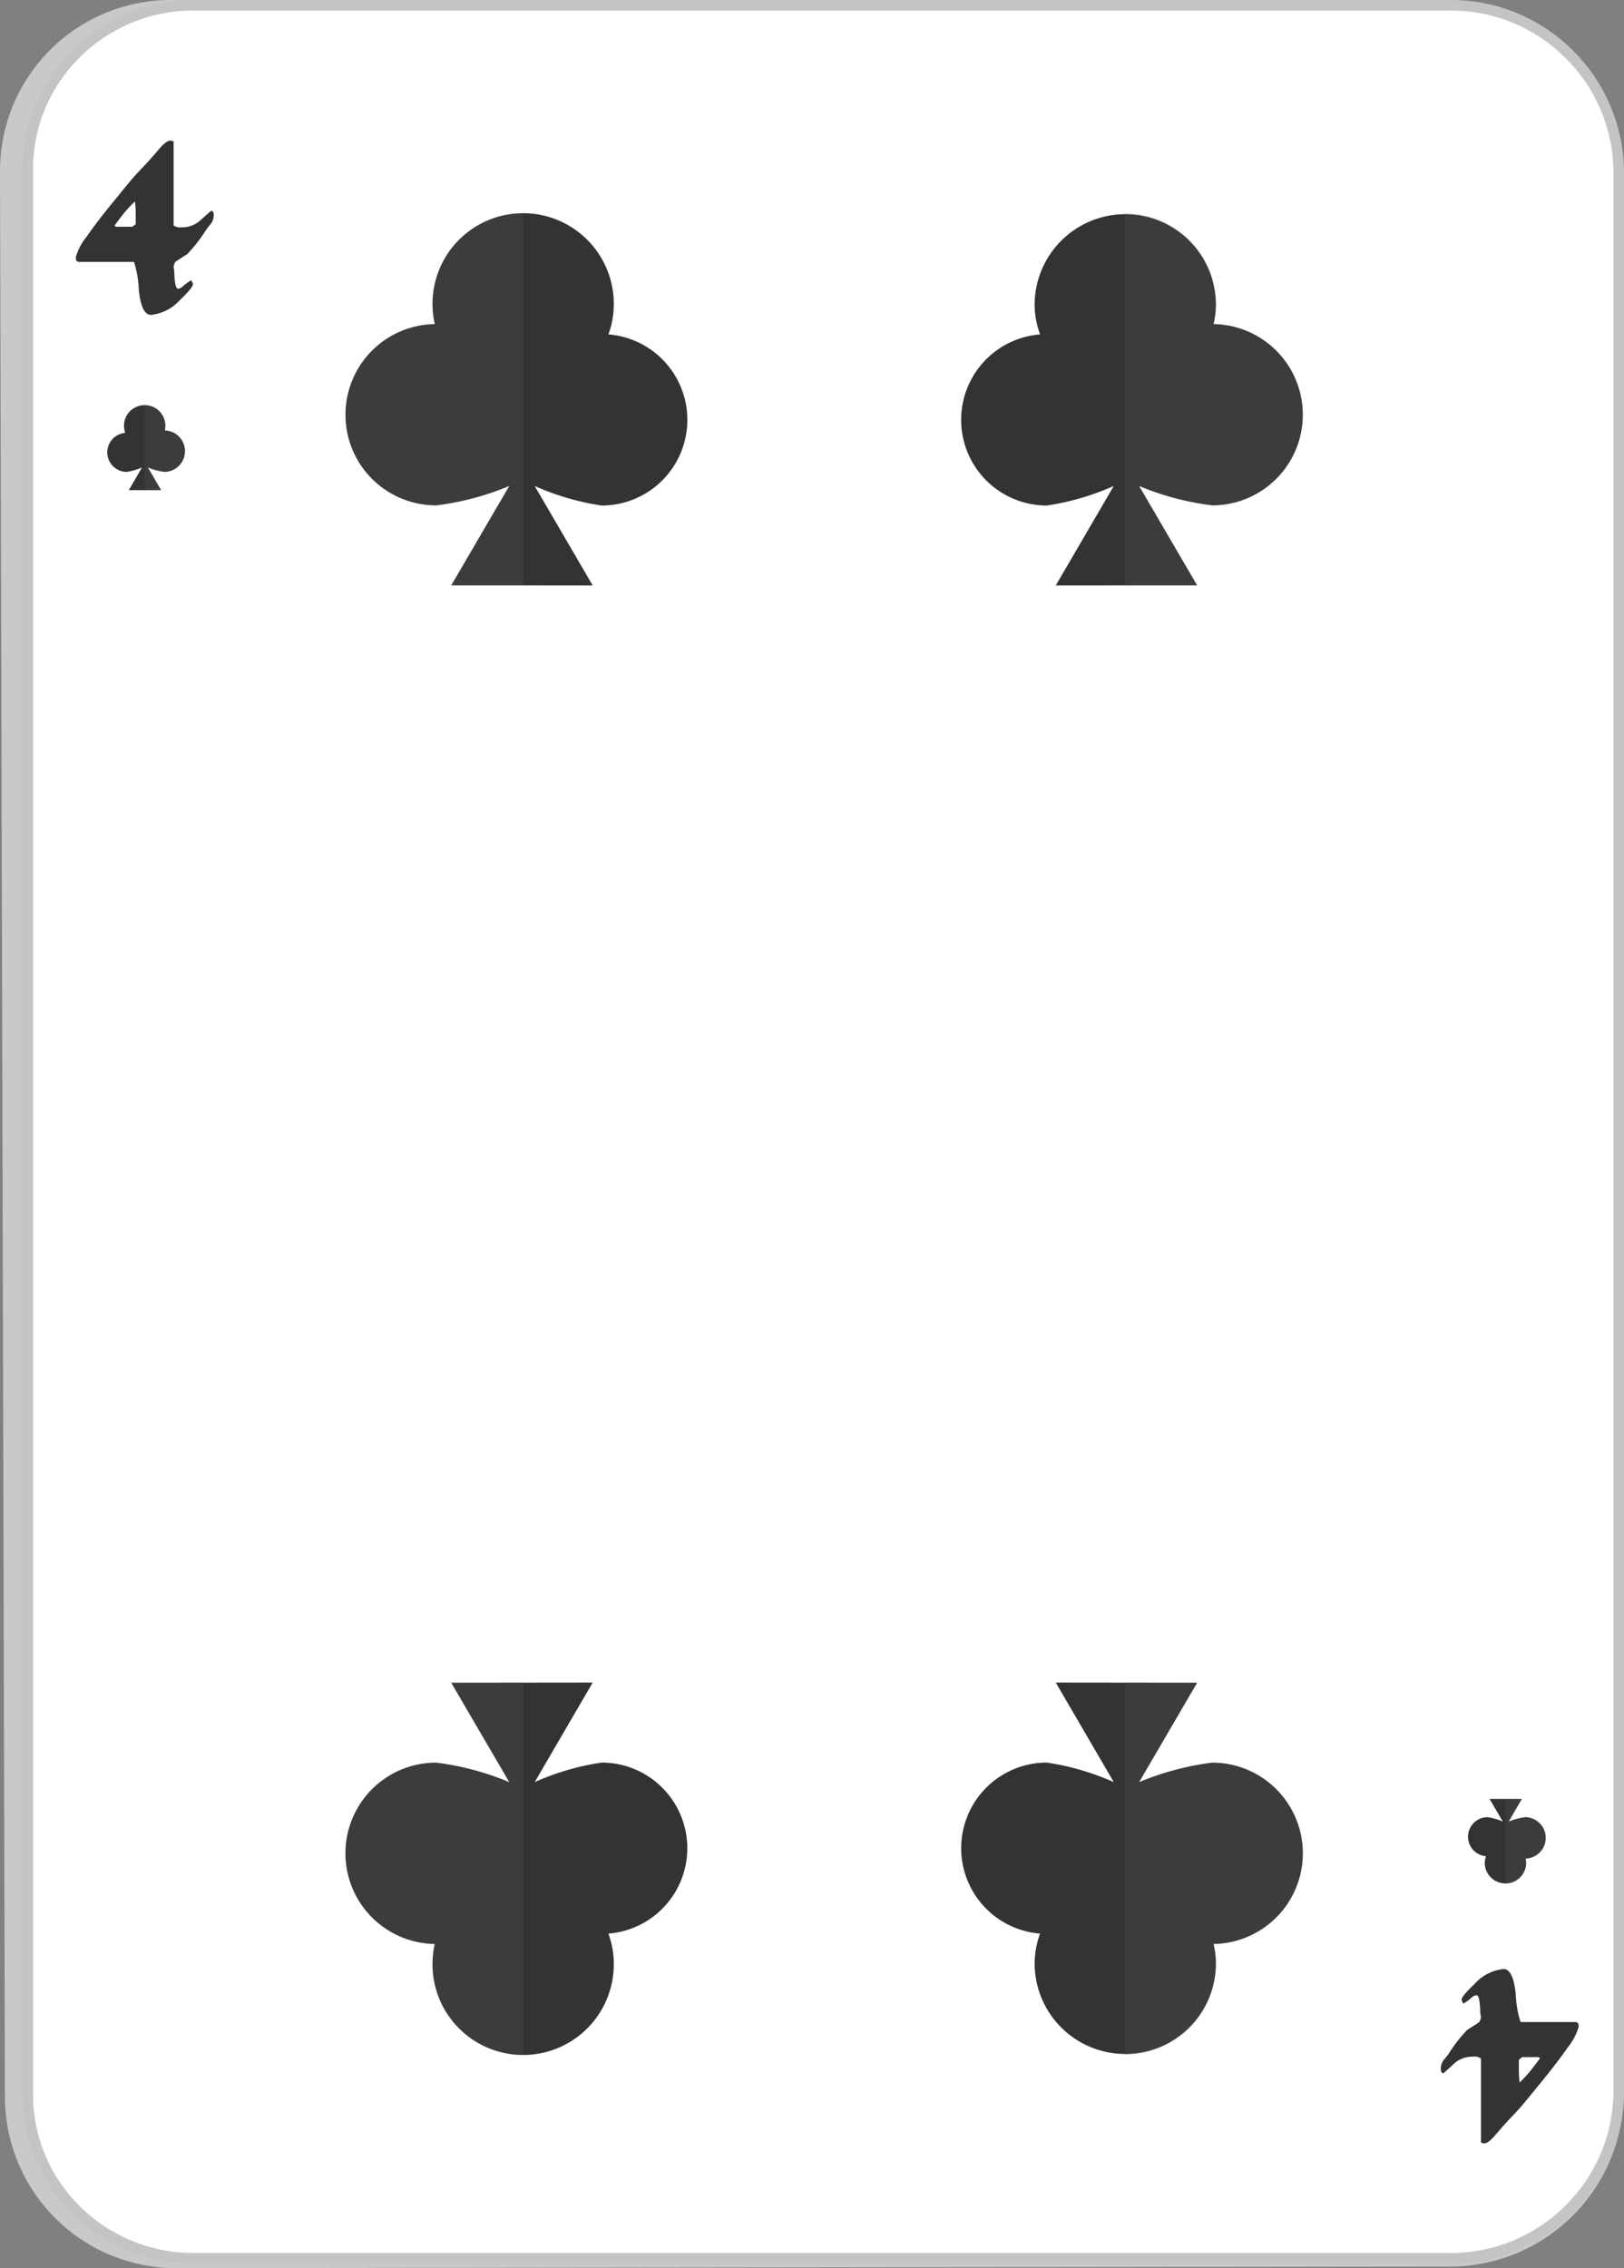 <svg xmlns="http://www.w3.org/2000/svg" width="154" height="215" viewBox="0 0 154 215"><rect x="0" y="0" width="154" height="215" fill="#808080" stroke="none"/><defs><style>.a{fill:#c9c9c9;}.b{fill:#fff;}.c{fill:#333;}.d{fill:#616161;opacity:0.2;}.e,.f{stroke:none;}.f{fill:#c4c4c4;}</style></defs><g transform="translate(-1535.687 -831.424)"><g transform="translate(1535.687 831.424)"><path class="a" d="M1552.6,1046.424a16.242,16.242,0,0,1-16.445-16.167l-.468-182.571a16.2,16.2,0,0,1,16.425-16.262l120.932.214a16.613,16.613,0,0,1,16.619,16.294v182.175a16.5,16.5,0,0,1-16.555,16.167Z" transform="translate(-1535.687 -831.424)"/><g class="b" transform="translate(-1535.687 -831.424)"><path class="e" d="M 1673.273 1045.482 L 1554.029 1045.482 C 1551.878 1045.482 1549.792 1045.058 1547.829 1044.223 C 1545.933 1043.417 1544.237 1042.264 1542.788 1040.797 C 1539.86 1037.834 1538.275 1033.924 1538.325 1029.789 L 1538.325 1029.786 L 1538.325 1029.783 L 1538.325 847.64 L 1538.325 847.637 L 1538.325 847.634 C 1538.275 843.489 1539.862 839.573 1542.793 836.607 C 1544.241 835.141 1545.937 833.988 1547.832 833.182 C 1549.794 832.347 1551.879 831.924 1554.029 831.924 L 1673.273 831.924 C 1677.486 831.924 1681.459 833.561 1684.462 836.533 C 1687.458 839.5 1689.136 843.445 1689.187 847.644 L 1689.187 1029.783 C 1689.136 1033.97 1687.458 1037.911 1684.462 1040.875 C 1681.459 1043.846 1677.485 1045.482 1673.273 1045.482 Z"/><path class="f" d="M 1673.273 1044.982 C 1677.353 1044.982 1681.201 1043.397 1684.11 1040.52 C 1687.011 1037.65 1688.637 1033.835 1688.687 1029.783 L 1688.687 847.645 C 1688.637 843.581 1687.011 839.761 1684.11 836.889 C 1681.202 834.01 1677.353 832.424 1673.273 832.424 L 1554.029 832.424 C 1551.946 832.424 1549.927 832.834 1548.028 833.642 C 1546.193 834.423 1544.551 835.539 1543.148 836.958 C 1540.312 839.829 1538.777 843.618 1538.825 847.628 L 1538.825 847.634 L 1538.825 847.64 L 1538.825 1029.783 L 1538.825 1029.789 L 1538.825 1029.795 C 1538.777 1033.796 1540.311 1037.578 1543.144 1040.446 C 1544.547 1041.866 1546.189 1042.982 1548.025 1043.763 C 1549.925 1044.572 1551.945 1044.982 1554.029 1044.982 L 1673.273 1044.982 M 1673.273 1045.982 L 1554.029 1045.982 C 1545.035 1045.982 1537.718 1038.711 1537.825 1029.783 L 1537.825 847.64 C 1537.718 838.696 1545.035 831.424 1554.029 831.424 L 1673.273 831.424 C 1682.27 831.424 1689.58 838.696 1689.687 847.64 L 1689.687 1029.783 C 1689.58 1038.711 1682.27 1045.982 1673.273 1045.982 Z"/></g><g transform="translate(7.201 13.325)"><path class="c" d="M1555.951,851.861a1.308,1.308,0,0,1-.274.785c-.229.274-.373.457-.434.548a14.5,14.5,0,0,1-1.786,2.307c-.377.244-.754.487-1.115.724a.874.874,0,0,0-.187.571,2.172,2.172,0,0,1,.061.426,6.172,6.172,0,0,0,.091,1.089c.061.312.149.48.252.48a.674.674,0,0,0,.4-.168,5.042,5.042,0,0,1,.861-.632,1.28,1.28,0,0,1,.163.365c0,.229-.411.724-1.248,1.523a4.268,4.268,0,0,1-2.738,1.394c-.6,0-.986-.8-1.149-2.383a9.707,9.707,0,0,0-.457-2.643h-5.277a1.354,1.354,0,0,1-.19-.121.908.908,0,0,1-.039-.358,5.546,5.546,0,0,1,1.048-1.95c.632-.921,1.606-2.193,2.942-3.807.4-.495.819-1.012,1.249-1.523.267-.312.636-.723,1.108-1.211s.971-1.058,1.508-1.69c.472-.556.845-.838,1.111-.838l.3.069v7.988a1.344,1.344,0,0,0,.56.182,1.905,1.905,0,0,1,.247-.015,2.6,2.6,0,0,0,1.66-.6c.358-.328.727-.655,1.112-.983a1.671,1.671,0,0,1,.167.107A.745.745,0,0,1,1555.951,851.861Zm-7.394.815v-1.142a8.26,8.26,0,0,0-.076-1.013,11.429,11.429,0,0,0-1.268,1.4c-.163.213-.388.51-.677.907l.178.091h1.52Z" transform="translate(-1542.888 -844.749)"/></g><g transform="translate(136.631 186.644)"><path class="c" d="M1666,1019.157a1.363,1.363,0,0,1,.274-.791c.232-.267.377-.449.438-.533a13.769,13.769,0,0,1,1.789-2.315c.385-.236.754-.48,1.12-.723a.944.944,0,0,0,.179-.572,3.571,3.571,0,0,1-.065-.418,6.419,6.419,0,0,0-.088-1.089c-.057-.328-.145-.48-.247-.48a.684.684,0,0,0-.407.152,4.391,4.391,0,0,1-.865.64,1.867,1.867,0,0,1-.16-.366c0-.22.419-.731,1.249-1.515a4.215,4.215,0,0,1,2.737-1.4c.606,0,.987.792,1.154,2.391a9.86,9.86,0,0,0,.453,2.635h5.277a.756.756,0,0,1,.19.129.868.868,0,0,1,.035.35,5.473,5.473,0,0,1-1.04,1.942c-.64.929-1.61,2.2-2.943,3.815-.411.495-.822,1.005-1.245,1.515-.274.328-.643.731-1.1,1.218-.48.488-.978,1.059-1.523,1.691q-.7.844-1.107.845l-.3-.076v-7.987a1.289,1.289,0,0,0-.56-.176c-.122.008-.206.015-.247.015a2.6,2.6,0,0,0-1.66.587c-.358.335-.728.662-1.1,1a.985.985,0,0,1-.171-.122C1666.025,1019.5,1666,1019.371,1666,1019.157Zm7.4-.814v1.135a10.242,10.242,0,0,0,.073,1.027,11.749,11.749,0,0,0,1.264-1.416c.167-.206.392-.51.681-.9l-.179-.092h-1.519Z" transform="translate(-1666.002 -1009.746)"/></g></g><g transform="translate(1626.824 851.641)"><path class="c" d="M1646.033,862.148a8.232,8.232,0,0,0,.221-1.918,8.595,8.595,0,0,0-17.189,0,8.142,8.142,0,0,0,.517,2.893,8.122,8.122,0,0,0,.64,16.219,24.424,24.424,0,0,0,6.347-1.851l-5.5,9.427,13.405-.007-5.505-9.427a26.165,26.165,0,0,0,6.937,1.843,8.59,8.59,0,0,0,.129-17.179Z" transform="translate(-1622.09 -851.641)"/><path class="d" d="M1646.033,862.148a8.232,8.232,0,0,0,.221-1.918,8.582,8.582,0,0,0-8.593-8.589.379.379,0,0,0-.038.007v35.27l6.849-.007-5.505-9.427a26.165,26.165,0,0,0,6.937,1.843,8.59,8.59,0,0,0,.129-17.179Z" transform="translate(-1622.09 -851.641)"/></g><g transform="translate(1626.824 990.915)"><path class="c" d="M1646.033,1007.37a8.216,8.216,0,0,1,.221,1.927,8.595,8.595,0,0,1-17.189,0,8.259,8.259,0,0,1,.517-2.909,8.118,8.118,0,0,1,.64-16.211,24.424,24.424,0,0,1,6.347,1.851l-5.5-9.435,13.405.015-5.505,9.427a26.49,26.49,0,0,1,6.937-1.85,8.593,8.593,0,0,1,.129,17.185Z" transform="translate(-1622.09 -982.593)"/><path class="d" d="M1646.033,1007.37a8.216,8.216,0,0,1,.221,1.927,8.57,8.57,0,0,1-8.593,8.574h-.038V982.6l6.849.007-5.505,9.427a26.49,26.49,0,0,1,6.937-1.85,8.593,8.593,0,0,1,.129,17.185Z" transform="translate(-1622.09 -982.593)"/></g><g transform="translate(1568.463 851.641)"><path class="c" d="M1575.208,862.148a9.4,9.4,0,0,1-.21-1.918,8.595,8.595,0,0,1,17.19,0,8.229,8.229,0,0,1-.51,2.893,8.122,8.122,0,0,1-.648,16.219,24.343,24.343,0,0,1-6.342-1.851l5.5,9.427-13.413-.007,5.506-9.427a26.111,26.111,0,0,1-6.922,1.843,8.59,8.59,0,0,1-.152-17.179Z" transform="translate(-1566.76 -851.641)"/><path class="d" d="M1575.208,862.148a9.4,9.4,0,0,1-.21-1.918,8.583,8.583,0,0,1,8.6-8.589c.015,0,.023.007.038.007v35.27l-6.857-.007,5.506-9.427a26.111,26.111,0,0,1-6.922,1.843,8.59,8.59,0,0,1-.152-17.179Z" transform="translate(-1566.76 -851.641)"/></g><g transform="translate(1568.463 990.915)"><path class="c" d="M1575.208,1007.37a9.369,9.369,0,0,0-.21,1.927,8.595,8.595,0,0,0,17.19,0,8.347,8.347,0,0,0-.51-2.909,8.118,8.118,0,0,0-.648-16.211,24.343,24.343,0,0,0-6.342,1.851l5.5-9.435-13.413.015,5.506,9.427a26.437,26.437,0,0,0-6.922-1.85,8.593,8.593,0,0,0-.152,17.185Z" transform="translate(-1566.76 -982.593)"/><path class="d" d="M1575.208,1007.37a9.369,9.369,0,0,0-.21,1.927,8.571,8.571,0,0,0,8.6,8.574h.038V982.6l-6.857.007,5.506,9.427a26.437,26.437,0,0,0-6.922-1.85,8.593,8.593,0,0,0-.152,17.185Z" transform="translate(-1566.76 -982.593)"/></g><g transform="translate(1545.851 869.83)"><path class="c" d="M1551.318,870.684a2.149,2.149,0,0,0,.049-.441,1.961,1.961,0,0,0-3.922,0,1.934,1.934,0,0,0,.119.669,1.853,1.853,0,0,0,.144,3.7,5.545,5.545,0,0,0,1.447-.426l-1.256,2.155h3.065l-1.257-2.155a5.939,5.939,0,0,0,1.584.426,1.965,1.965,0,0,0,.027-3.929Z" transform="translate(-1545.851 -868.286)"/><path class="d" d="M1551.318,870.684a2.149,2.149,0,0,0,.049-.441,1.958,1.958,0,0,0-1.964-1.957h-.008v8.056h1.569l-1.257-2.155a5.939,5.939,0,0,0,1.584.426,1.965,1.965,0,0,0,.027-3.929Z" transform="translate(-1545.851 -868.286)"/></g><g transform="translate(1674.895 1001.945)"><path class="c" d="M1674.043,1000.738a2.151,2.151,0,0,1,.049.442,1.963,1.963,0,0,1-3.925,0,1.891,1.891,0,0,1,.118-.662,1.853,1.853,0,0,1,.149-3.7,5.9,5.9,0,0,1,1.442.411l-1.252-2.14h3.061l-1.253,2.148a6.178,6.178,0,0,1,1.58-.419,1.961,1.961,0,0,1,.031,3.921Z" transform="translate(-1668.579 -995.088)"/><path class="d" d="M1674.043,1000.738a2.151,2.151,0,0,1,.049.442,1.948,1.948,0,0,1-1.96,1.949h-.012v-8.041h1.565l-1.253,2.148a6.178,6.178,0,0,1,1.58-.419,1.961,1.961,0,0,1,.031,3.921Z" transform="translate(-1668.579 -995.088)"/></g></g></svg>